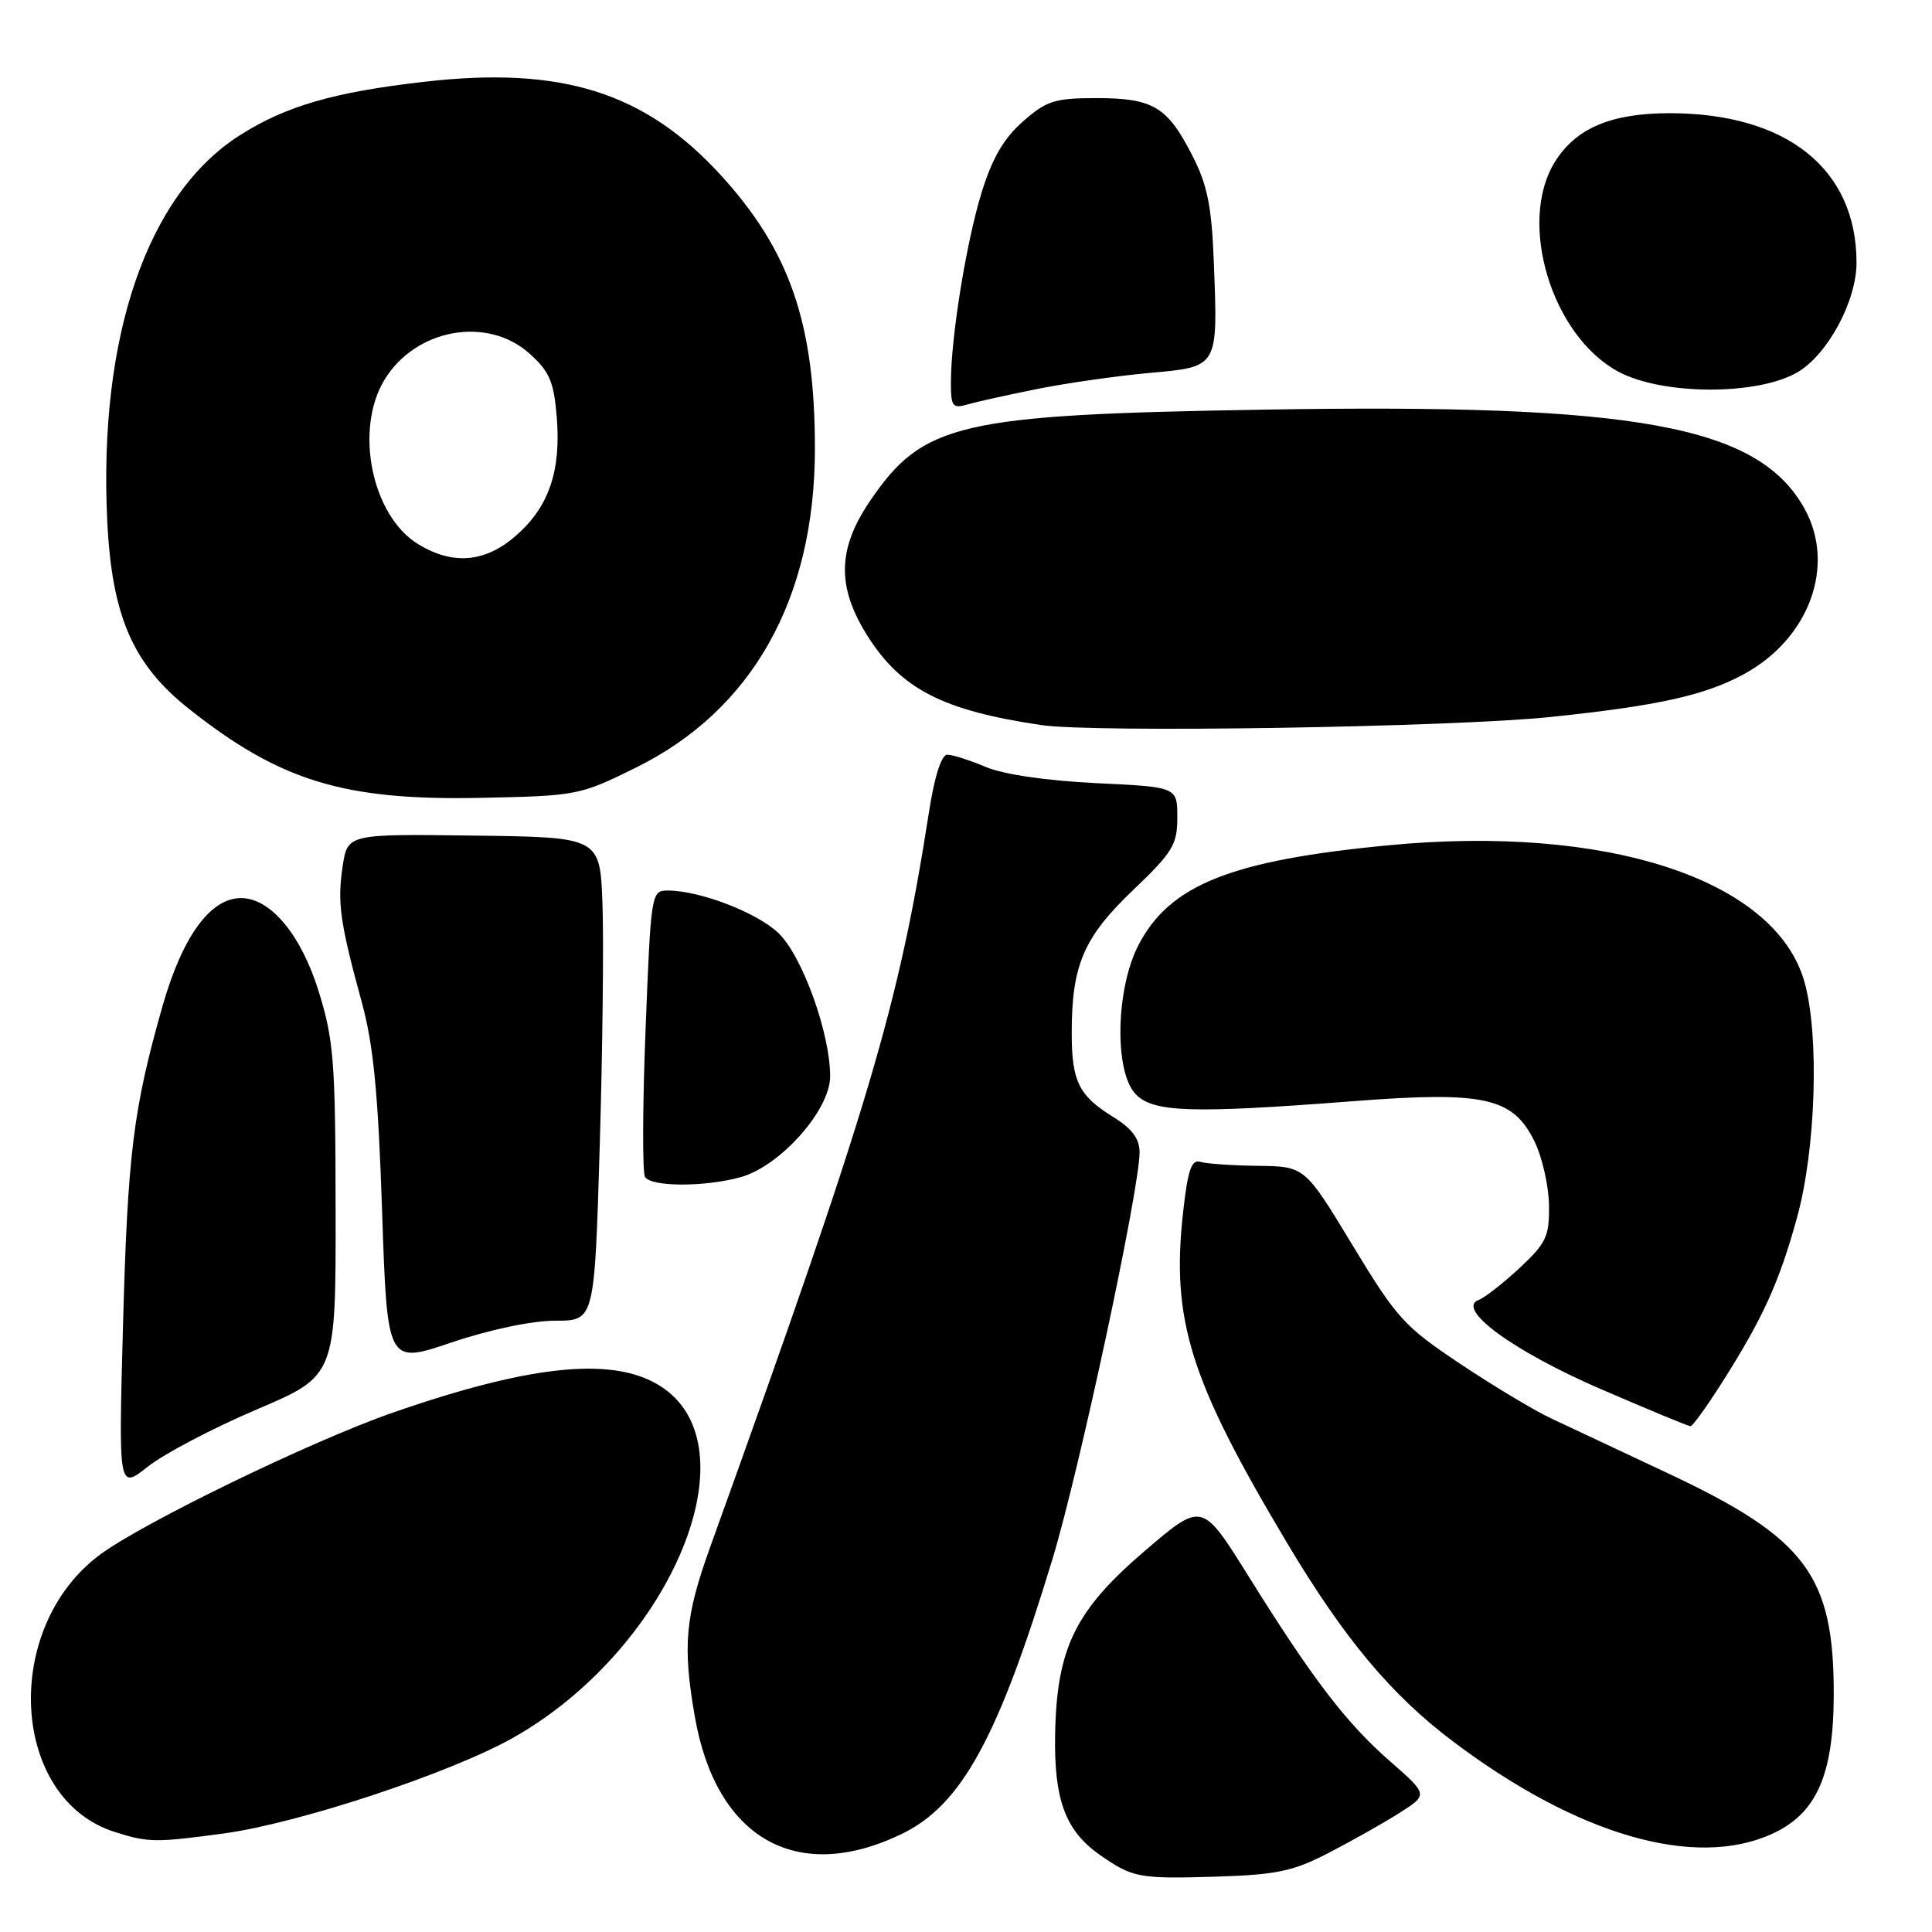 <?xml version="1.0" encoding="UTF-8" standalone="no"?>
<!DOCTYPE svg PUBLIC "-//W3C//DTD SVG 1.1//EN" "http://www.w3.org/Graphics/SVG/1.1/DTD/svg11.dtd" >
<svg xmlns="http://www.w3.org/2000/svg" xmlns:xlink="http://www.w3.org/1999/xlink" version="1.1" viewBox="0 0 256 256">
 <g >
 <path fill="currentColor"
d=" M 175.99 245.55 C 179.00 244.00 183.22 241.62 185.36 240.27 C 189.25 237.81 189.25 237.81 184.21 233.40 C 178.36 228.29 173.92 222.47 165.40 208.80 C 159.29 199.01 159.29 199.01 151.82 205.39 C 142.49 213.35 140.04 218.31 139.81 229.72 C 139.64 238.47 141.16 242.57 145.73 245.78 C 150.07 248.81 150.91 248.97 161.00 248.67 C 169.13 248.42 171.29 247.97 175.99 245.55 Z  M 119.50 243.00 C 127.41 239.17 132.27 230.29 139.48 206.51 C 143.05 194.72 151.00 157.57 151.00 152.67 C 151.00 150.88 149.99 149.54 147.49 147.99 C 142.93 145.18 142.00 143.27 142.01 136.82 C 142.01 127.88 143.60 124.19 150.10 117.98 C 155.39 112.93 156.00 111.94 156.00 108.32 C 156.00 104.28 156.00 104.28 145.25 103.77 C 138.68 103.45 132.99 102.62 130.63 101.63 C 128.50 100.73 126.20 100.00 125.52 100.00 C 124.74 100.00 123.82 102.90 123.07 107.75 C 119.07 133.40 115.22 146.34 94.10 205.00 C 90.78 214.22 90.43 218.07 92.07 227.47 C 94.89 243.65 105.61 249.72 119.50 243.00 Z  M 234.78 243.01 C 240.68 240.34 242.95 235.24 242.98 224.62 C 243.02 208.79 239.33 203.83 221.12 195.27 C 214.73 192.27 207.70 188.97 205.50 187.93 C 203.30 186.90 197.90 183.66 193.51 180.73 C 186.08 175.78 185.08 174.69 179.21 164.99 C 172.90 154.56 172.90 154.56 166.70 154.48 C 163.29 154.44 159.84 154.20 159.03 153.95 C 157.89 153.60 157.39 155.03 156.78 160.50 C 155.16 174.90 157.63 182.80 170.52 204.41 C 178.11 217.13 184.34 224.58 192.53 230.75 C 209.00 243.16 224.53 247.67 234.78 243.01 Z  M 29.68 242.94 C 39.56 241.59 59.49 235.01 67.85 230.34 C 88.40 218.85 99.88 192.46 88.01 184.01 C 81.90 179.65 70.88 180.63 52.00 187.20 C 41.28 190.93 18.86 201.81 13.21 206.03 C 0.18 215.76 1.38 238.32 15.16 242.73 C 19.63 244.16 20.59 244.17 29.68 242.94 Z  M 34.00 186.77 C 44.50 182.30 44.50 182.30 44.47 160.40 C 44.45 140.62 44.23 137.81 42.22 131.34 C 39.89 123.85 35.85 119.00 31.94 119.00 C 27.86 119.00 24.17 124.09 21.53 133.33 C 17.63 147.04 16.91 152.90 16.29 175.95 C 15.71 197.40 15.71 197.40 19.61 194.32 C 21.75 192.63 28.22 189.23 34.00 186.77 Z  M 228.15 183.24 C 233.61 174.64 235.74 169.96 238.12 161.32 C 240.62 152.25 241.09 137.08 239.09 130.07 C 235.22 116.52 212.92 109.22 183.91 112.01 C 163.07 114.01 154.98 117.25 150.84 125.25 C 147.87 131.01 147.63 141.82 150.40 144.89 C 152.68 147.41 157.63 147.58 179.35 145.91 C 196.72 144.57 200.48 145.41 203.34 151.27 C 204.35 153.34 205.21 157.12 205.25 159.67 C 205.31 163.83 204.91 164.69 201.36 168.01 C 199.18 170.04 196.75 171.94 195.95 172.24 C 192.81 173.40 200.52 179.05 212.07 184.04 C 218.35 186.76 223.72 188.98 224.00 188.98 C 224.28 188.98 226.14 186.40 228.15 183.24 Z  M 73.58 175.00 C 78.78 175.00 78.78 175.00 79.47 151.75 C 79.85 138.96 80.01 124.55 79.83 119.72 C 79.50 110.93 79.50 110.93 62.77 110.72 C 46.05 110.50 46.05 110.50 45.40 114.81 C 44.68 119.62 45.05 122.23 47.95 132.85 C 49.49 138.50 50.11 144.90 50.63 160.49 C 51.31 180.77 51.31 180.77 59.84 177.88 C 64.92 176.17 70.48 175.00 73.58 175.00 Z  M 98.14 155.98 C 103.39 154.52 110.00 147.08 110.00 142.63 C 110.00 136.90 106.31 126.68 103.16 123.65 C 100.30 120.91 92.73 118.00 88.47 118.00 C 86.30 118.00 86.25 118.31 85.54 136.45 C 85.14 146.59 85.11 155.37 85.47 155.95 C 86.29 157.28 93.38 157.30 98.14 155.98 Z  M 84.27 101.71 C 99.69 94.09 107.96 79.37 107.98 59.50 C 107.99 42.90 104.67 33.23 95.50 23.20 C 85.47 12.23 74.45 8.75 56.27 10.83 C 44.24 12.20 37.90 14.04 31.80 17.91 C 19.53 25.69 13.04 44.56 14.21 69.00 C 14.82 81.67 17.61 88.06 25.09 93.97 C 37.15 103.51 45.59 106.08 63.60 105.72 C 76.48 105.46 76.83 105.39 84.27 101.71 Z  M 205.50 95.00 C 219.64 93.52 225.83 92.16 231.00 89.37 C 239.75 84.66 243.32 74.90 239.07 67.33 C 232.91 56.38 216.86 53.45 167.42 54.28 C 126.98 54.95 122.30 56.04 115.25 66.43 C 110.94 72.79 110.87 77.82 114.98 84.31 C 119.43 91.32 124.98 94.16 138.00 96.08 C 145.07 97.12 192.45 96.36 205.50 95.00 Z  M 137.50 51.53 C 141.35 50.76 148.00 49.81 152.27 49.42 C 161.49 48.59 161.38 48.79 160.84 34.79 C 160.56 27.35 159.99 24.53 158.01 20.65 C 154.70 14.15 152.80 13.00 145.31 13.00 C 139.76 13.00 138.68 13.34 135.55 16.09 C 133.01 18.32 131.48 20.95 130.08 25.47 C 128.04 32.08 126.00 44.69 126.00 50.69 C 126.00 53.89 126.22 54.17 128.25 53.58 C 129.49 53.22 133.65 52.30 137.50 51.53 Z  M 238.17 49.33 C 242.17 47.00 246.00 39.89 246.00 34.81 C 246.00 22.39 236.76 15.00 221.22 15.00 C 213.48 15.00 208.78 17.00 206.02 21.47 C 201.07 29.47 205.59 44.45 214.39 49.22 C 220.20 52.38 232.86 52.43 238.17 49.33 Z  M 55.42 72.11 C 49.26 68.36 46.92 56.92 50.96 50.30 C 55.07 43.56 64.55 41.84 70.14 46.83 C 72.81 49.22 73.38 50.54 73.77 55.22 C 74.36 62.38 72.74 67.15 68.40 70.95 C 64.32 74.54 60.02 74.92 55.42 72.11 Z "/>
</g>
</svg>